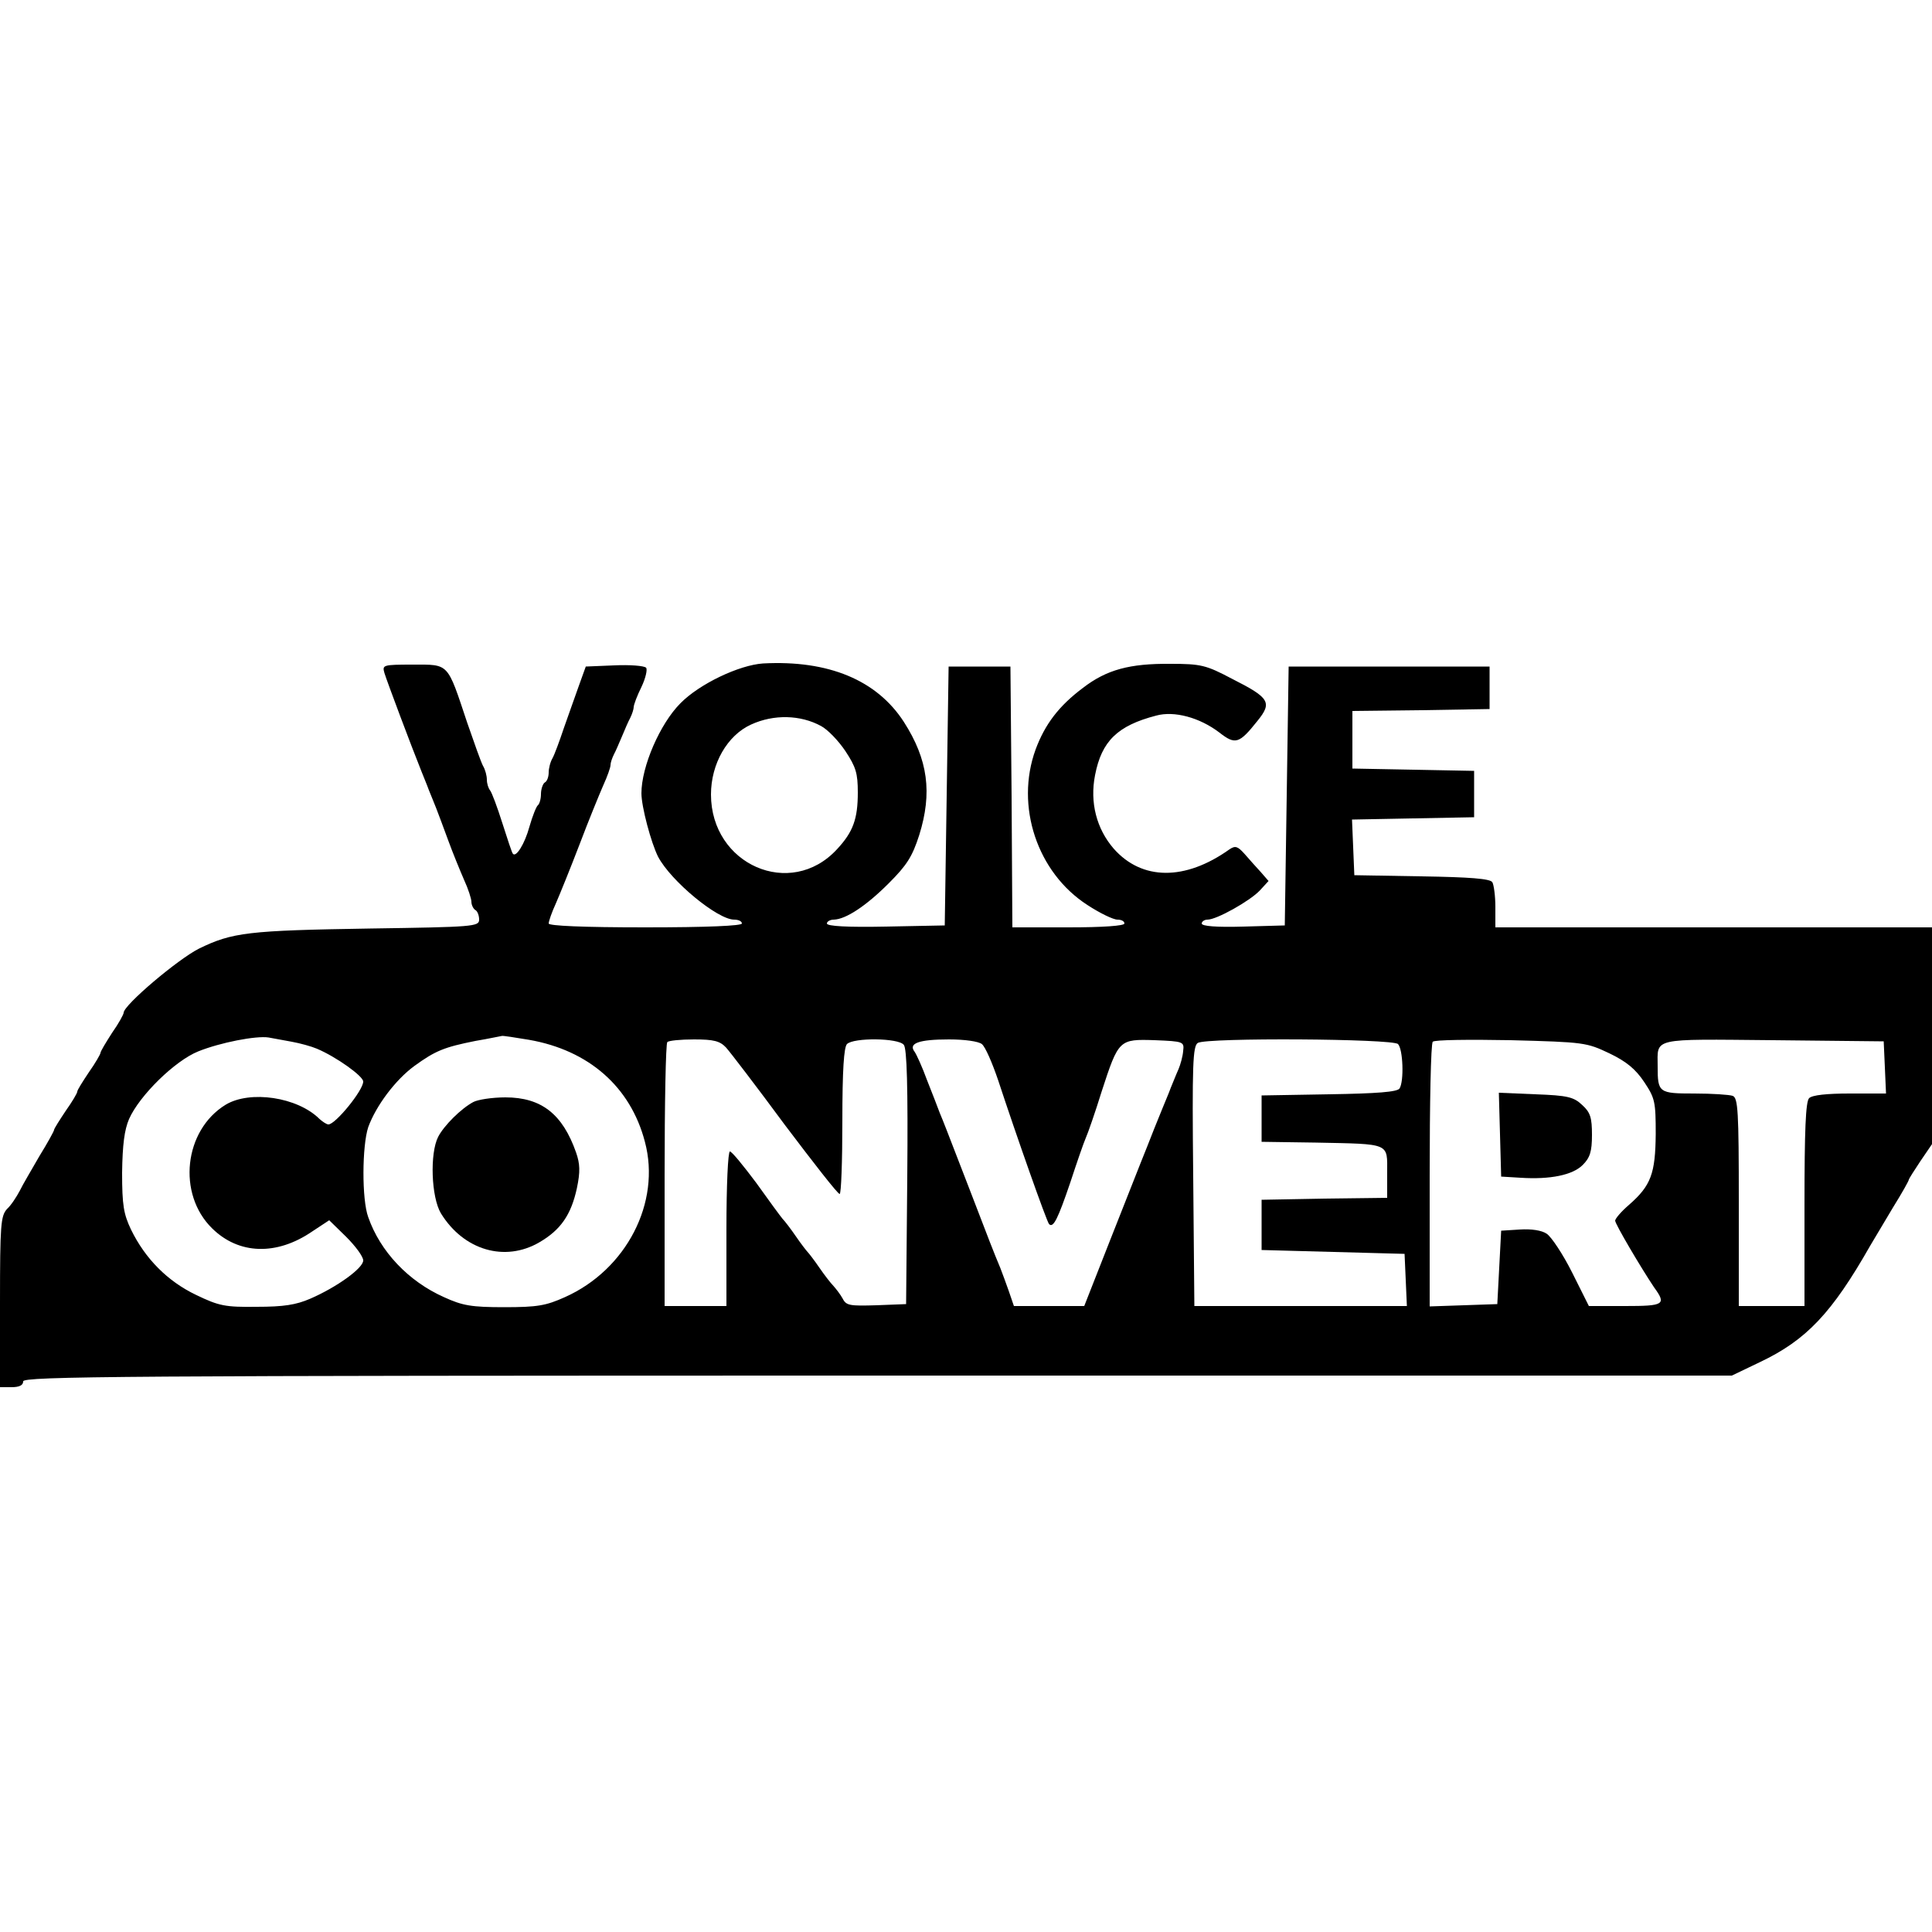 <?xml version="1.0" standalone="no"?>
<!DOCTYPE svg PUBLIC "-//W3C//DTD SVG 20010904//EN"
 "http://www.w3.org/TR/2001/REC-SVG-20010904/DTD/svg10.dtd">
<svg version="1.0" xmlns="http://www.w3.org/2000/svg"
 width="500pt" height="500pt" viewBox="0 0 500 500"
 preserveAspectRatio="xMidYMid meet">

<g transform="translate(0,500) scale(0.1,-0.1)"
fill="#000000" stroke="none">
<path d="M1975 3283 c-62 -4 -165 -53 -214 -103 -53 -53 -101 -164 -101 -233
0 -35 25 -128 43 -164 33 -63 154 -163 197 -163 11 0 20 -4 20 -10 0 -6 -90
-10 -250 -10 -162 0 -250 4 -250 10 0 6 8 29 19 53 10 23 38 92 61 152 23 61
51 129 61 152 11 24 19 47 19 53 0 6 4 18 9 28 5 9 14 31 21 47 7 17 16 38 21
47 5 10 9 23 9 28 0 6 9 30 20 52 11 23 16 46 12 50 -5 5 -42 8 -83 6 l-73 -3
-18 -50 c-10 -27 -27 -77 -39 -110 -11 -33 -24 -68 -29 -77 -6 -10 -10 -27
-10 -37 0 -11 -4 -23 -10 -26 -5 -3 -10 -17 -10 -30 0 -13 -4 -26 -8 -29 -4
-3 -14 -28 -22 -56 -12 -44 -35 -81 -43 -69 -2 2 -14 38 -27 79 -13 41 -27 79
-32 85 -4 5 -8 17 -8 27 0 10 -4 26 -10 36 -5 9 -23 60 -41 112 -52 156 -46
150 -140 150 -79 0 -80 -1 -74 -22 6 -20 69 -188 96 -255 5 -13 14 -34 19 -48
6 -14 14 -35 19 -47 5 -13 19 -50 31 -83 12 -33 31 -79 41 -102 11 -24 19 -49
19 -57 0 -8 5 -18 10 -21 6 -3 10 -15 10 -25 0 -18 -15 -19 -282 -23 -316 -5
-357 -10 -443 -52 -54 -27 -195 -146 -195 -166 0 -4 -13 -28 -30 -52 -16 -25
-30 -48 -30 -52 0 -3 -13 -26 -30 -50 -16 -24 -30 -46 -30 -50 0 -4 -13 -26
-30 -50 -16 -24 -30 -46 -30 -49 0 -3 -17 -34 -38 -68 -20 -35 -44 -75 -51
-90 -8 -15 -22 -37 -33 -47 -16 -18 -18 -40 -18 -241 l0 -220 30 0 c20 0 30 5
30 15 0 13 252 15 2211 15 l2211 0 73 35 c120 57 186 127 285 301 10 17 37 62
59 99 23 37 41 69 41 72 0 2 14 24 30 48 l30 44 0 280 0 281 -565 0 -565 0 0
53 c0 28 -4 58 -8 64 -6 9 -58 13 -182 15 l-175 3 -3 72 -3 72 158 3 158 3 0
60 0 60 -157 3 -158 3 0 74 0 75 178 2 177 3 0 55 0 55 -260 0 -260 0 -5 -335
-5 -335 -107 -3 c-70 -2 -108 1 -108 8 0 5 7 10 15 10 24 0 109 48 135 75 l23
25 -20 23 c-11 12 -30 33 -42 47 -18 20 -24 22 -39 12 -115 -82 -227 -81 -300
2 -44 51 -62 119 -48 190 17 88 58 128 158 154 47 13 113 -5 164 -44 41 -32
51 -29 98 30 39 48 32 60 -65 109 -68 36 -81 39 -160 39 -105 1 -165 -15 -226
-62 -63 -47 -99 -95 -123 -160 -53 -146 4 -318 134 -402 32 -21 67 -38 78 -38
10 0 18 -4 18 -10 0 -6 -55 -10 -145 -10 l-145 0 -2 338 -3 337 -80 0 -80 0
-5 -335 -5 -335 -152 -3 c-100 -2 -153 1 -153 8 0 5 8 10 18 10 31 1 83 35
142 94 47 47 61 69 79 125 34 109 23 195 -40 293 -70 108 -195 160 -364 151z
m150 -162 c17 -9 45 -38 63 -65 27 -41 32 -57 32 -107 0 -68 -12 -102 -54
-147 -120 -130 -326 -40 -326 142 0 79 42 153 104 181 59 27 128 25 181 -4z
m-1370 -817 c22 -4 51 -12 65 -18 50 -21 120 -71 120 -85 0 -23 -72 -111 -90
-111 -5 0 -15 7 -23 14 -57 57 -180 75 -243 37 -108 -66 -126 -231 -35 -320
69 -68 167 -71 259 -8 l44 29 44 -43 c24 -24 44 -51 44 -61 0 -20 -68 -69
-137 -99 -37 -16 -69 -21 -139 -21 -81 -1 -97 2 -157 31 -73 35 -131 93 -168
169 -19 40 -23 63 -23 147 1 73 6 111 18 139 27 61 119 151 179 175 57 23 150
41 182 36 11 -2 38 -7 60 -11z m614 5 c155 -27 263 -122 300 -264 42 -157 -48
-331 -207 -402 -49 -22 -71 -26 -157 -26 -85 0 -108 4 -156 26 -92 41 -165
118 -196 207 -17 46 -16 185 0 233 20 55 70 122 119 158 55 40 78 49 158 65
36 6 67 13 69 13 2 1 34 -4 70 -10z m510 -20 c10 -11 79 -101 152 -200 74 -98
137 -179 142 -179 4 0 7 85 7 188 0 133 4 192 12 200 17 17 133 16 147 -2 8
-9 11 -108 9 -342 l-3 -329 -77 -3 c-68 -2 -78 -1 -87 17 -6 11 -17 25 -24 33
-7 7 -24 29 -37 48 -13 19 -27 37 -30 40 -3 3 -17 21 -30 40 -13 19 -29 40
-35 46 -5 6 -36 48 -68 93 -33 44 -63 81 -68 81 -5 0 -9 -88 -9 -200 l0 -200
-80 0 -80 0 0 338 c0 186 3 342 7 345 3 4 35 7 69 7 51 0 67 -4 83 -21z m662
9 c9 -7 27 -49 42 -93 48 -146 126 -367 132 -373 11 -11 23 14 55 108 17 52
35 104 40 115 5 11 24 65 41 120 44 135 45 136 138 133 74 -3 76 -4 73 -28 -1
-14 -7 -35 -12 -47 -6 -13 -14 -34 -20 -48 -5 -14 -15 -37 -21 -52 -15 -36
-29 -72 -40 -100 -5 -13 -13 -33 -18 -45 -5 -13 -40 -101 -77 -195 l-68 -173
-91 0 -91 0 -13 38 c-7 20 -17 47 -22 60 -18 43 -28 69 -79 202 -68 176 -66
171 -78 200 -5 14 -20 52 -33 85 -12 33 -27 66 -32 73 -17 22 11 32 89 32 41
0 76 -5 85 -12z m1077 0 c13 -13 16 -96 4 -115 -6 -9 -58 -13 -182 -15 l-175
-3 0 -60 0 -60 140 -2 c195 -4 185 0 185 -78 l0 -65 -162 -2 -163 -3 0 -65 0
-65 185 -5 185 -5 3 -67 3 -68 -275 0 -275 0 -3 336 c-3 290 -1 337 12 345 24
14 504 11 518 -3z m547 -24 c44 -21 68 -41 90 -74 28 -42 30 -51 30 -135 -1
-102 -12 -133 -69 -183 -20 -17 -36 -36 -36 -41 0 -9 68 -124 101 -173 32 -44
26 -48 -75 -48 l-94 0 -43 86 c-24 48 -54 93 -66 101 -13 9 -40 13 -70 11
l-48 -3 -5 -95 -5 -95 -87 -3 -88 -3 0 339 c0 186 3 342 8 346 4 5 95 6 202 4
190 -5 196 -6 255 -34z m713 -36 l3 -68 -94 0 c-59 0 -97 -4 -105 -12 -9 -9
-12 -84 -12 -275 l0 -263 -85 0 -85 0 0 269 c0 236 -2 270 -16 275 -9 3 -53 6
-99 6 -92 0 -95 2 -95 70 0 75 -20 71 299 68 l286 -3 3 -67z"/>
<path d="M1225 2148 c-32 -17 -76 -61 -91 -90 -22 -43 -18 -156 7 -198 59 -96
166 -127 255 -75 55 32 82 71 97 140 9 43 8 63 -2 92 -35 100 -90 143 -183
143 -35 0 -72 -6 -83 -12z"/>
<path d="M3882 2064 l3 -109 50 -3 c77 -5 135 7 161 33 19 19 24 35 24 78 0
44 -4 58 -25 77 -22 21 -38 25 -121 28 l-95 4 3 -108z"/>
</g>
</svg>
